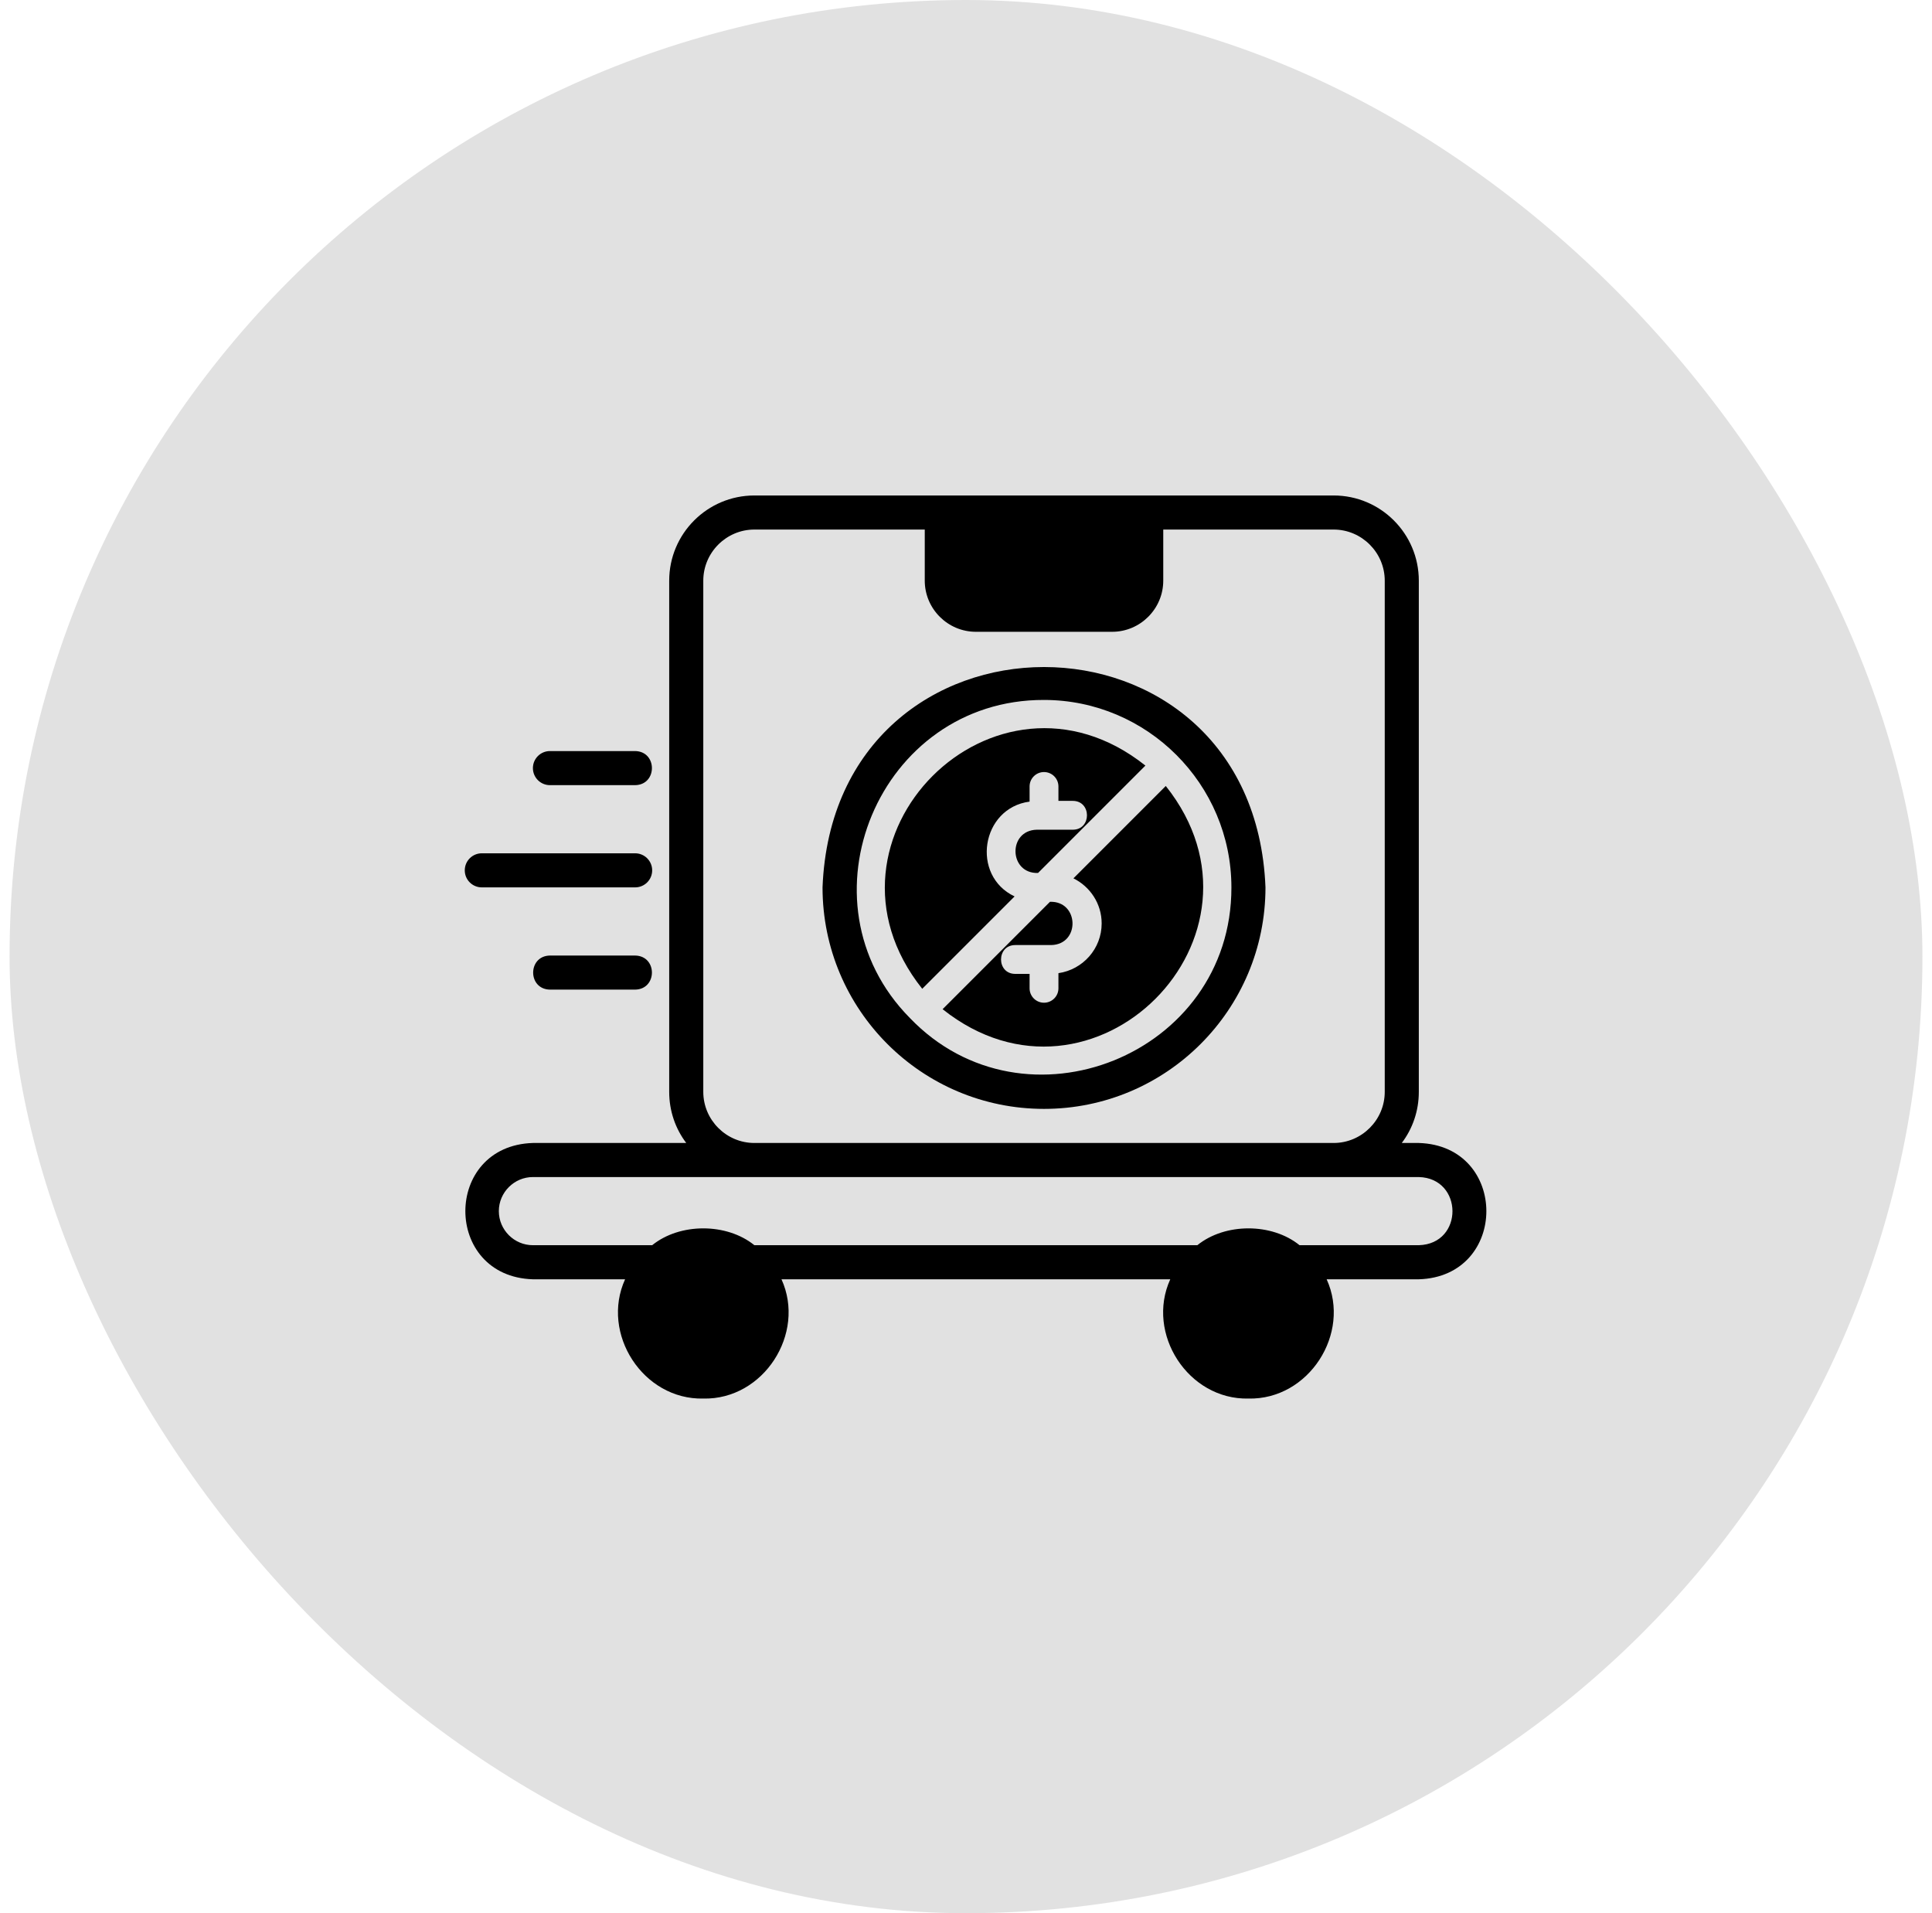 <svg width="101" height="100" viewBox="0 0 101 100" fill="none" xmlns="http://www.w3.org/2000/svg">
<rect x="0.5" width="100" height="100" rx="50" fill="#E1E1E1"/>
<path d="M74.172 59.742H73.281C73.842 59.002 74.172 58.076 74.172 57.07V30.351C74.172 27.893 72.177 25.898 69.719 25.898H39.437C36.979 25.898 34.984 27.893 34.984 30.351V57.07C34.984 58.076 35.314 59.002 35.875 59.742H27.859C23.15 59.886 23.151 66.723 27.859 66.867C27.859 66.867 32.678 66.867 32.678 66.867C31.386 69.706 33.616 73.172 36.766 73.101C39.914 73.172 42.146 69.705 40.854 66.867H61.178C59.886 69.706 62.116 73.172 65.266 73.101C68.414 73.172 70.646 69.705 69.354 66.867H74.172C78.881 66.723 78.88 59.885 74.172 59.742ZM36.766 30.351C36.766 28.881 37.968 27.679 39.437 27.679H48.344V30.351C48.344 31.821 49.546 33.023 51.016 33.023H58.141C59.61 33.023 60.812 31.821 60.812 30.351V27.679H69.719C71.188 27.679 72.391 28.881 72.391 30.351V57.07C72.391 58.539 71.188 59.742 69.719 59.742H39.437C37.968 59.742 36.766 58.539 36.766 57.07V30.351ZM74.172 65.085H67.937C66.488 63.912 64.043 63.912 62.594 65.085H39.437C37.988 63.912 35.543 63.912 34.094 65.085H27.859C26.88 65.085 26.078 64.284 26.078 63.304C26.078 62.325 26.88 61.523 27.859 61.523H74.172C76.502 61.581 76.534 65.018 74.172 65.085Z" fill="black"/>
<path d="M33.203 41.039C34.372 41.02 34.375 39.277 33.203 39.257H28.75C28.258 39.257 27.859 39.656 27.859 40.148C27.859 40.64 28.258 41.039 28.75 41.039H33.203ZM24.297 45.492C24.297 45.984 24.695 46.382 25.187 46.382H33.203C33.695 46.382 34.094 45.984 34.094 45.492C34.094 44.999 33.695 44.601 33.203 44.601H25.187C24.695 44.601 24.297 44.999 24.297 45.492ZM28.75 49.945C27.581 49.964 27.578 51.707 28.75 51.726C28.75 51.726 33.203 51.726 33.203 51.726C34.372 51.707 34.375 49.965 33.203 49.945H28.75ZM57.592 48.266C57.592 49.592 56.606 50.681 55.332 50.866V51.658C55.332 52.074 54.994 52.411 54.578 52.411C54.162 52.411 53.824 52.074 53.824 51.658V50.904H53.071C52.086 50.9 52.085 49.401 53.071 49.397C53.071 49.397 54.955 49.397 54.955 49.397C56.482 49.362 56.417 47.088 54.89 47.136L49.277 52.749C57.138 59.004 67.198 48.934 60.944 41.082L56.116 45.91C56.987 46.341 57.592 47.231 57.592 48.266ZM53.04 46.855C50.739 45.766 51.29 42.233 53.824 41.899V41.107C53.824 40.691 54.162 40.354 54.578 40.354C54.994 40.354 55.332 40.691 55.332 41.107V41.861H56.085C57.07 41.865 57.071 43.364 56.085 43.368C56.085 43.368 54.201 43.368 54.201 43.368C52.674 43.403 52.739 45.677 54.266 45.629L59.879 40.016C52.018 33.76 41.959 43.83 48.212 51.683L53.04 46.855Z" fill="black"/>
<path d="M54.578 57.96C60.972 57.96 66.156 52.777 66.156 46.382C65.546 31.024 43.608 31.028 43 46.382C43 52.777 48.184 57.96 54.578 57.96ZM54.578 36.585C59.977 36.589 64.371 40.984 64.375 46.382C64.392 55.154 53.559 59.462 47.566 53.209C41.557 47.132 45.942 36.563 54.578 36.585Z" fill="black"/>
</svg>
